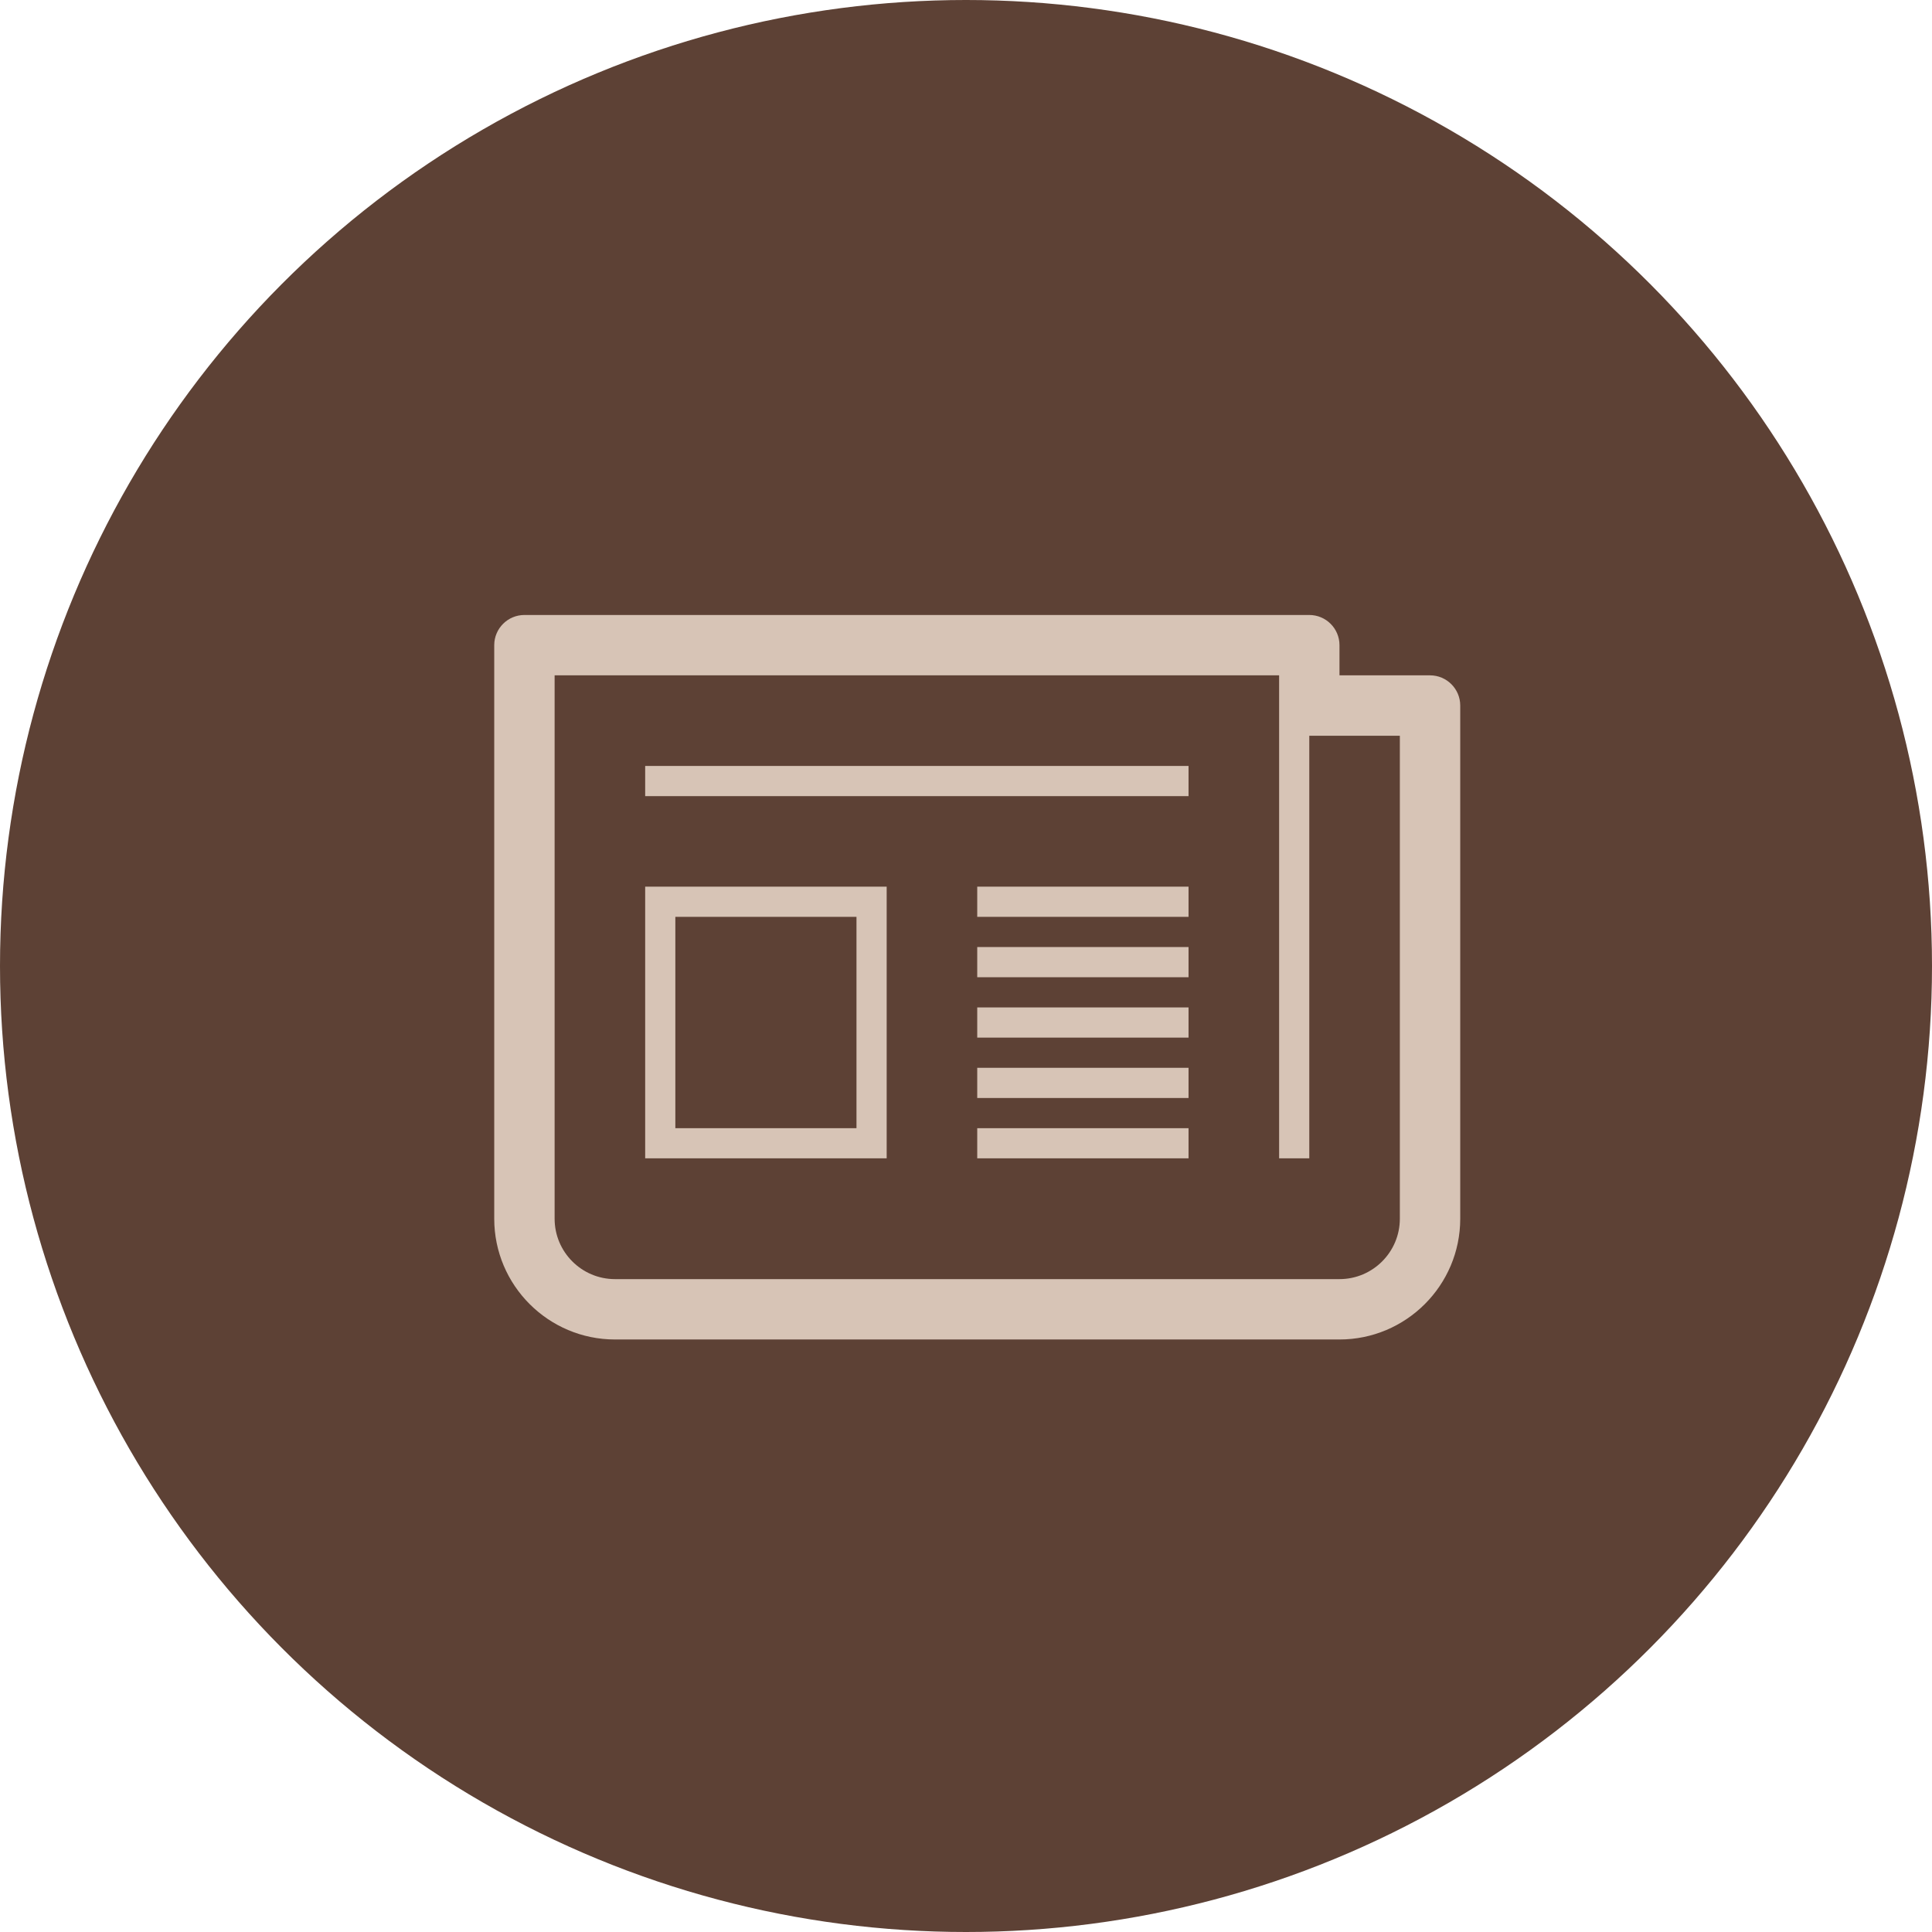 <svg width="86" height="86" viewBox="0 0 86 86" fill="none" xmlns="http://www.w3.org/2000/svg">
<circle cx="43" cy="43" r="43" fill="#5D4135"/>
<path d="M28.719 34.094H52.906V35.438H28.719V34.094ZM28.719 39.469H39.469V51.562H28.719V39.469ZM30.062 50.219H38.125V40.812H30.062V50.219ZM43.5 40.812H52.906V39.469H43.5V40.812ZM43.5 43.5H52.906V42.156H43.5V43.5ZM43.5 48.875H52.906V47.531H43.5V48.875ZM43.5 46.188H52.906V44.844H43.5V46.188ZM43.5 51.562H52.906V50.219H43.5V51.562ZM65 31.406V54.25C65 57.214 62.589 59.625 59.625 59.625H27.375C24.411 59.625 22 57.214 22 54.25V28.719C22 27.977 22.602 27.375 23.344 27.375H58.281C59.023 27.375 59.625 27.977 59.625 28.719V30.062H63.656C64.398 30.062 65 30.665 65 31.406ZM62.312 32.75H58.281V51.562H56.938V31.406V30.062H24.688V54.25C24.688 55.732 25.893 56.938 27.375 56.938H59.625C61.107 56.938 62.312 55.732 62.312 54.25V32.75Z" fill="#D7C4B6"/>
</svg>
